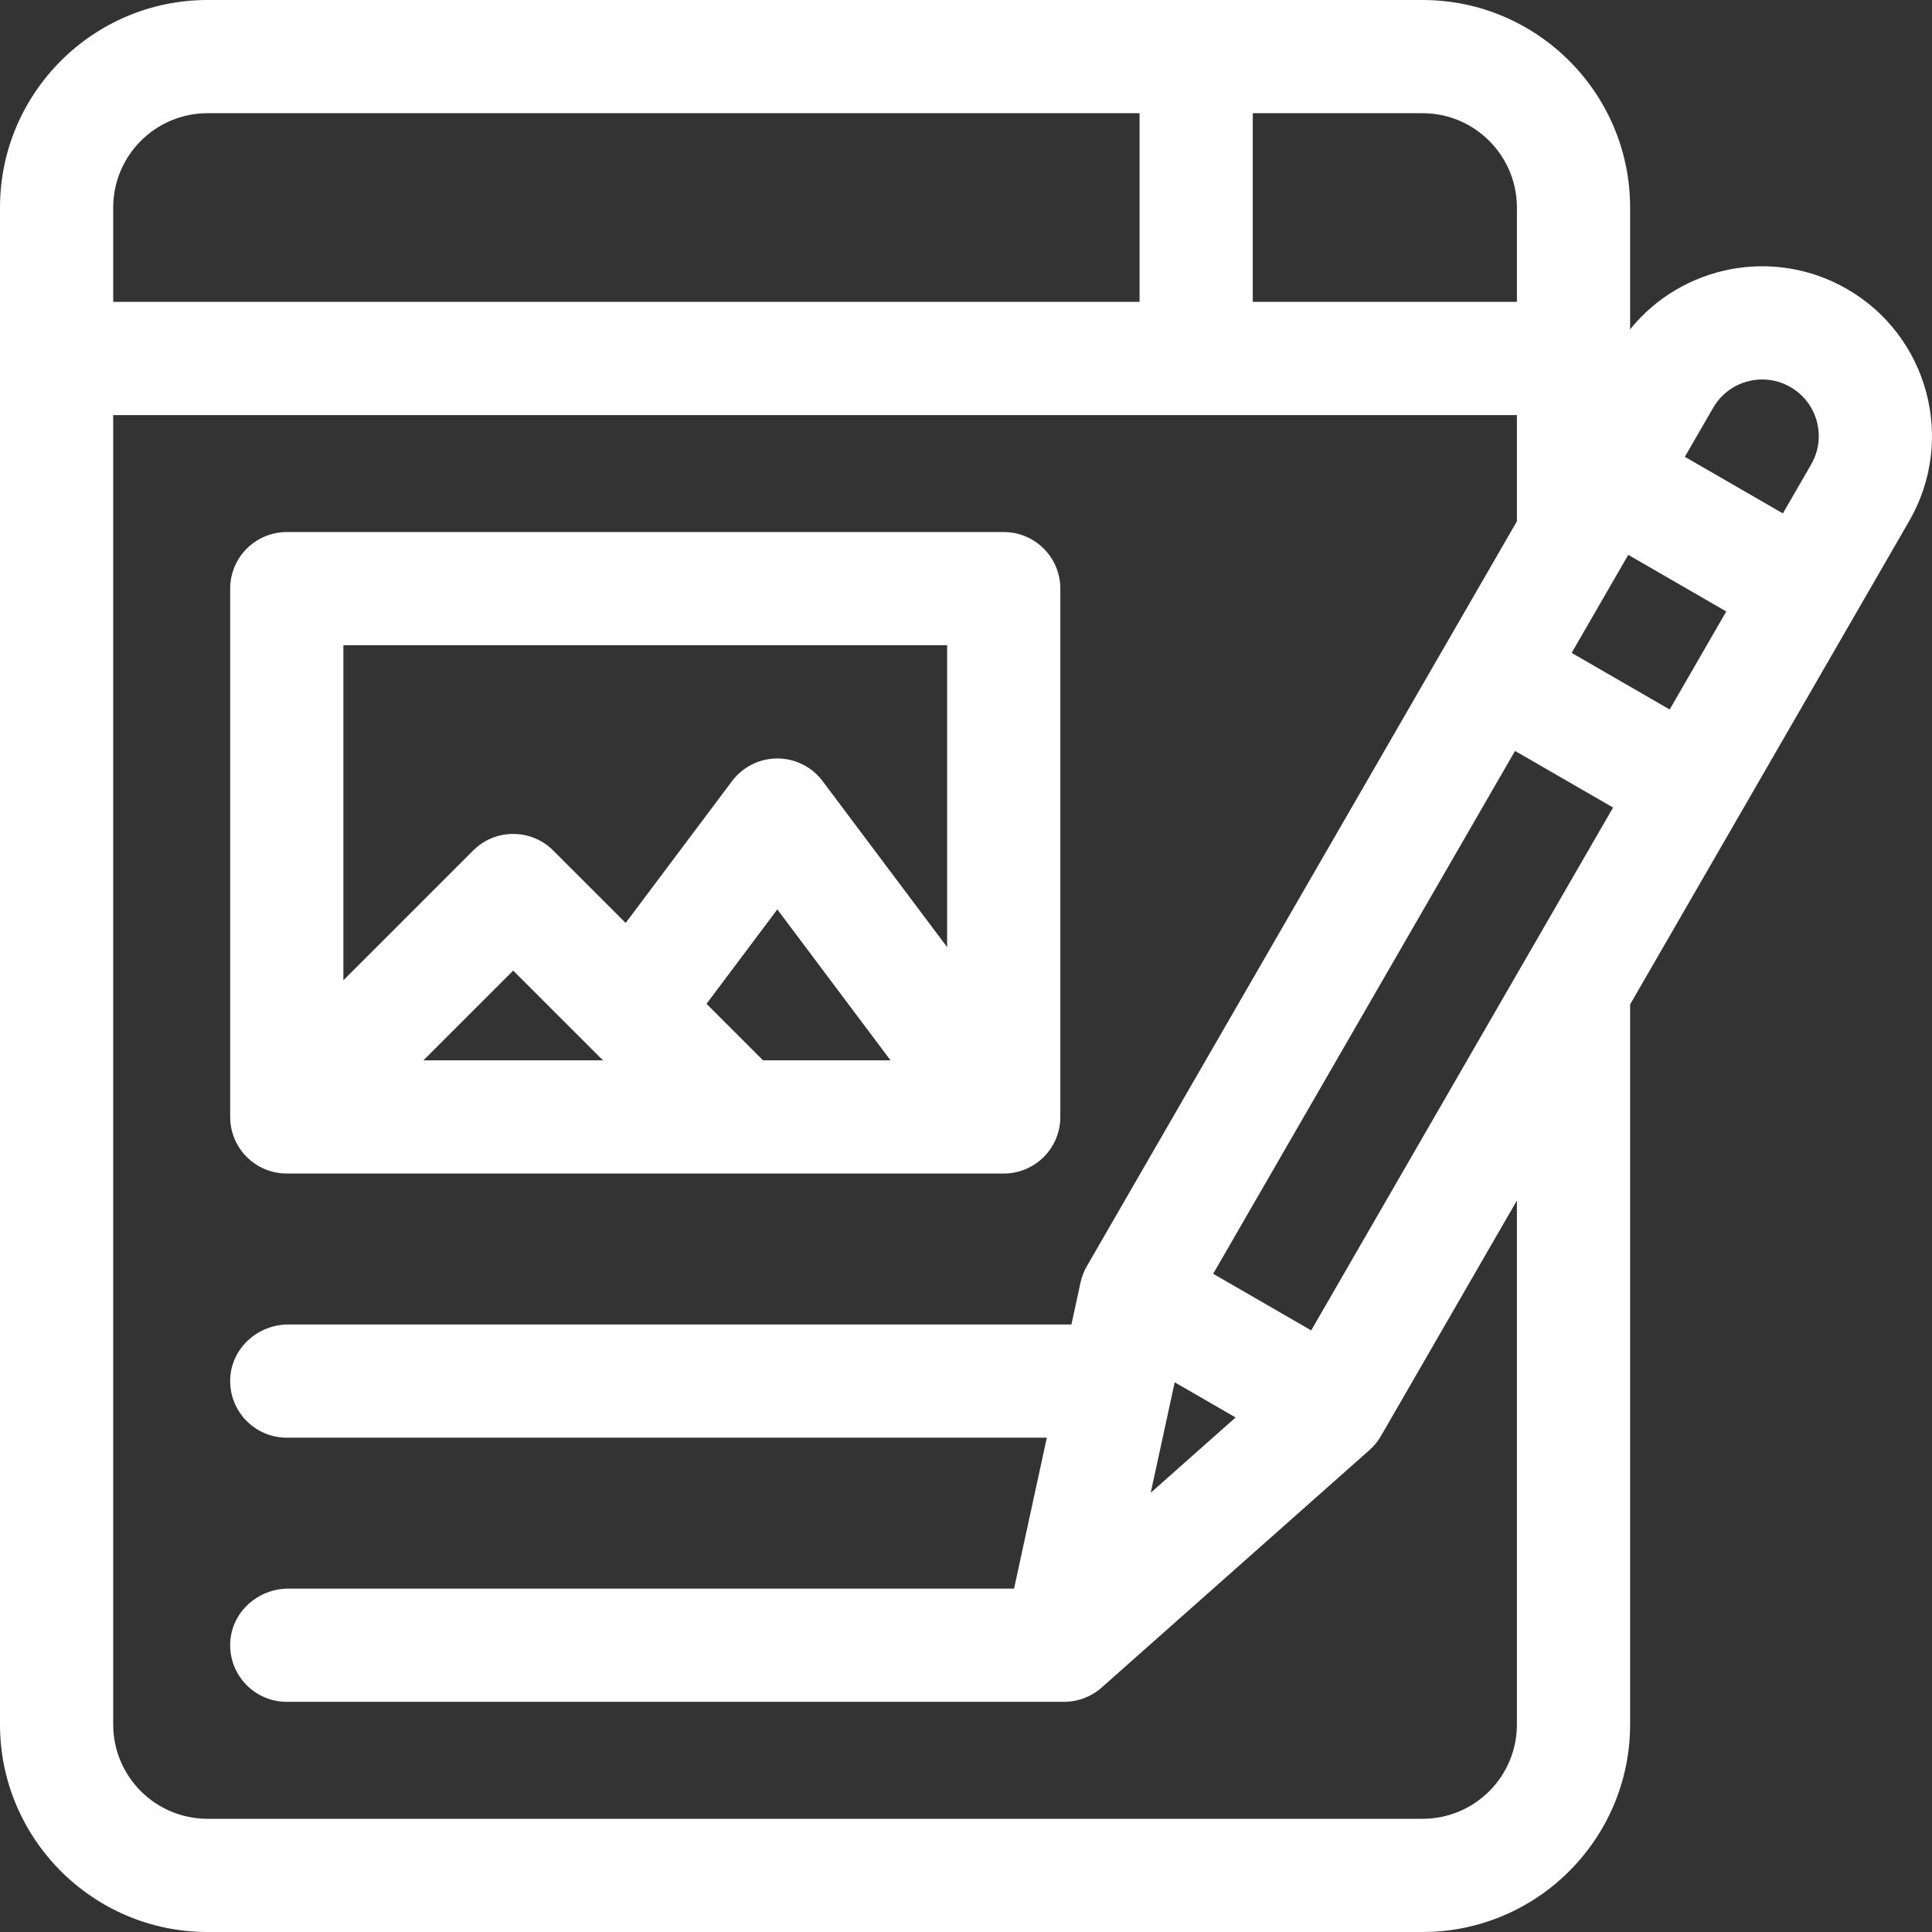 <?xml version="1.0"?>
<svg xmlns="http://www.w3.org/2000/svg" xmlns:xlink="http://www.w3.org/1999/xlink" xmlns:svgjs="http://svgjs.com/svgjs" version="1.1" width="512" height="512" x="0" y="0" viewBox="0 0 512 512" style="enable-background:new 0 0 512 512" xml:space="preserve"><rect x="0" y="0" width="512" height="512" fill="#333333" stroke="none"/><g><g xmlns="http://www.w3.org/2000/svg"><path d="m76 311h189.999c8.284 0 15-6.716 15-15v-140c0-8.284-6.716-15-15-15h-189.999c-8.284 0-15 6.716-15 15v140c0 8.284 6.715 15 15 15zm36.213-30 23.787-23.787 23.786 23.787zm89.999 0-14.979-14.979 18.766-25.021 30 40zm-111.212-110h159.999v80l-33-44c-2.833-3.777-7.278-6-12-6s-9.167 2.223-12 6l-28.194 37.593-19.199-19.199c-5.857-5.858-15.355-5.858-21.213 0l-34.393 34.393z" fill="#ffffff" data-original="#000000"/><path d="m489.493 76.6c-19.459-11.235-43.818-6.282-57.495 10.677v-32.277c0-30.327-24.673-55-55-55h-321.998c-30.327 0-55 24.673-55 55v402c0 30.327 24.673 55 55 55h321.998c30.327 0 55-24.673 55-55v-190.817l73.966-128.113c12.426-21.523 5.052-49.044-16.471-61.47zm-157.495-46.6h45c13.785 0 25 11.215 25 25v25h-70zm-301.998 25c0-13.785 11.215-25 25-25h246.999v50h-271.999zm371.998 402c0 13.807-11.193 25-25 25h-321.998c-13.807 0-25-11.193-25-25v-347h371.998v28.146l-113.975 197.411c-.776 1.344-1.339 2.8-1.668 4.316l-2.416 11.127h-207.516c-8.077 0-15.027 6.207-15.407 14.275-.405 8.614 6.459 15.725 14.984 15.725h201.423l-8.688 40h-192.312c-8.077 0-15.027 6.207-15.406 14.275-.406 8.614 6.458 15.725 14.983 15.725h205.994c3.667 0 7.208-1.344 9.952-3.777l70.981-62.943c1.206-1.07 2.232-2.327 3.038-3.723l36.034-62.413v138.856zm-90.688-90.677 16.141 9.319-22.498 19.951zm36.173-13.756-25.98-15 80-138.564 25.98 15zm95-164.545-25.98-15 15-25.981 25.98 15zm37.5-64.952-7.5 12.991-25.98-15 7.5-12.991c4.142-7.174 13.316-9.632 20.49-5.49 7.174 4.142 9.632 13.316 5.49 20.49z" fill="#ffffff" data-original="#000000"/></g></g></svg>

